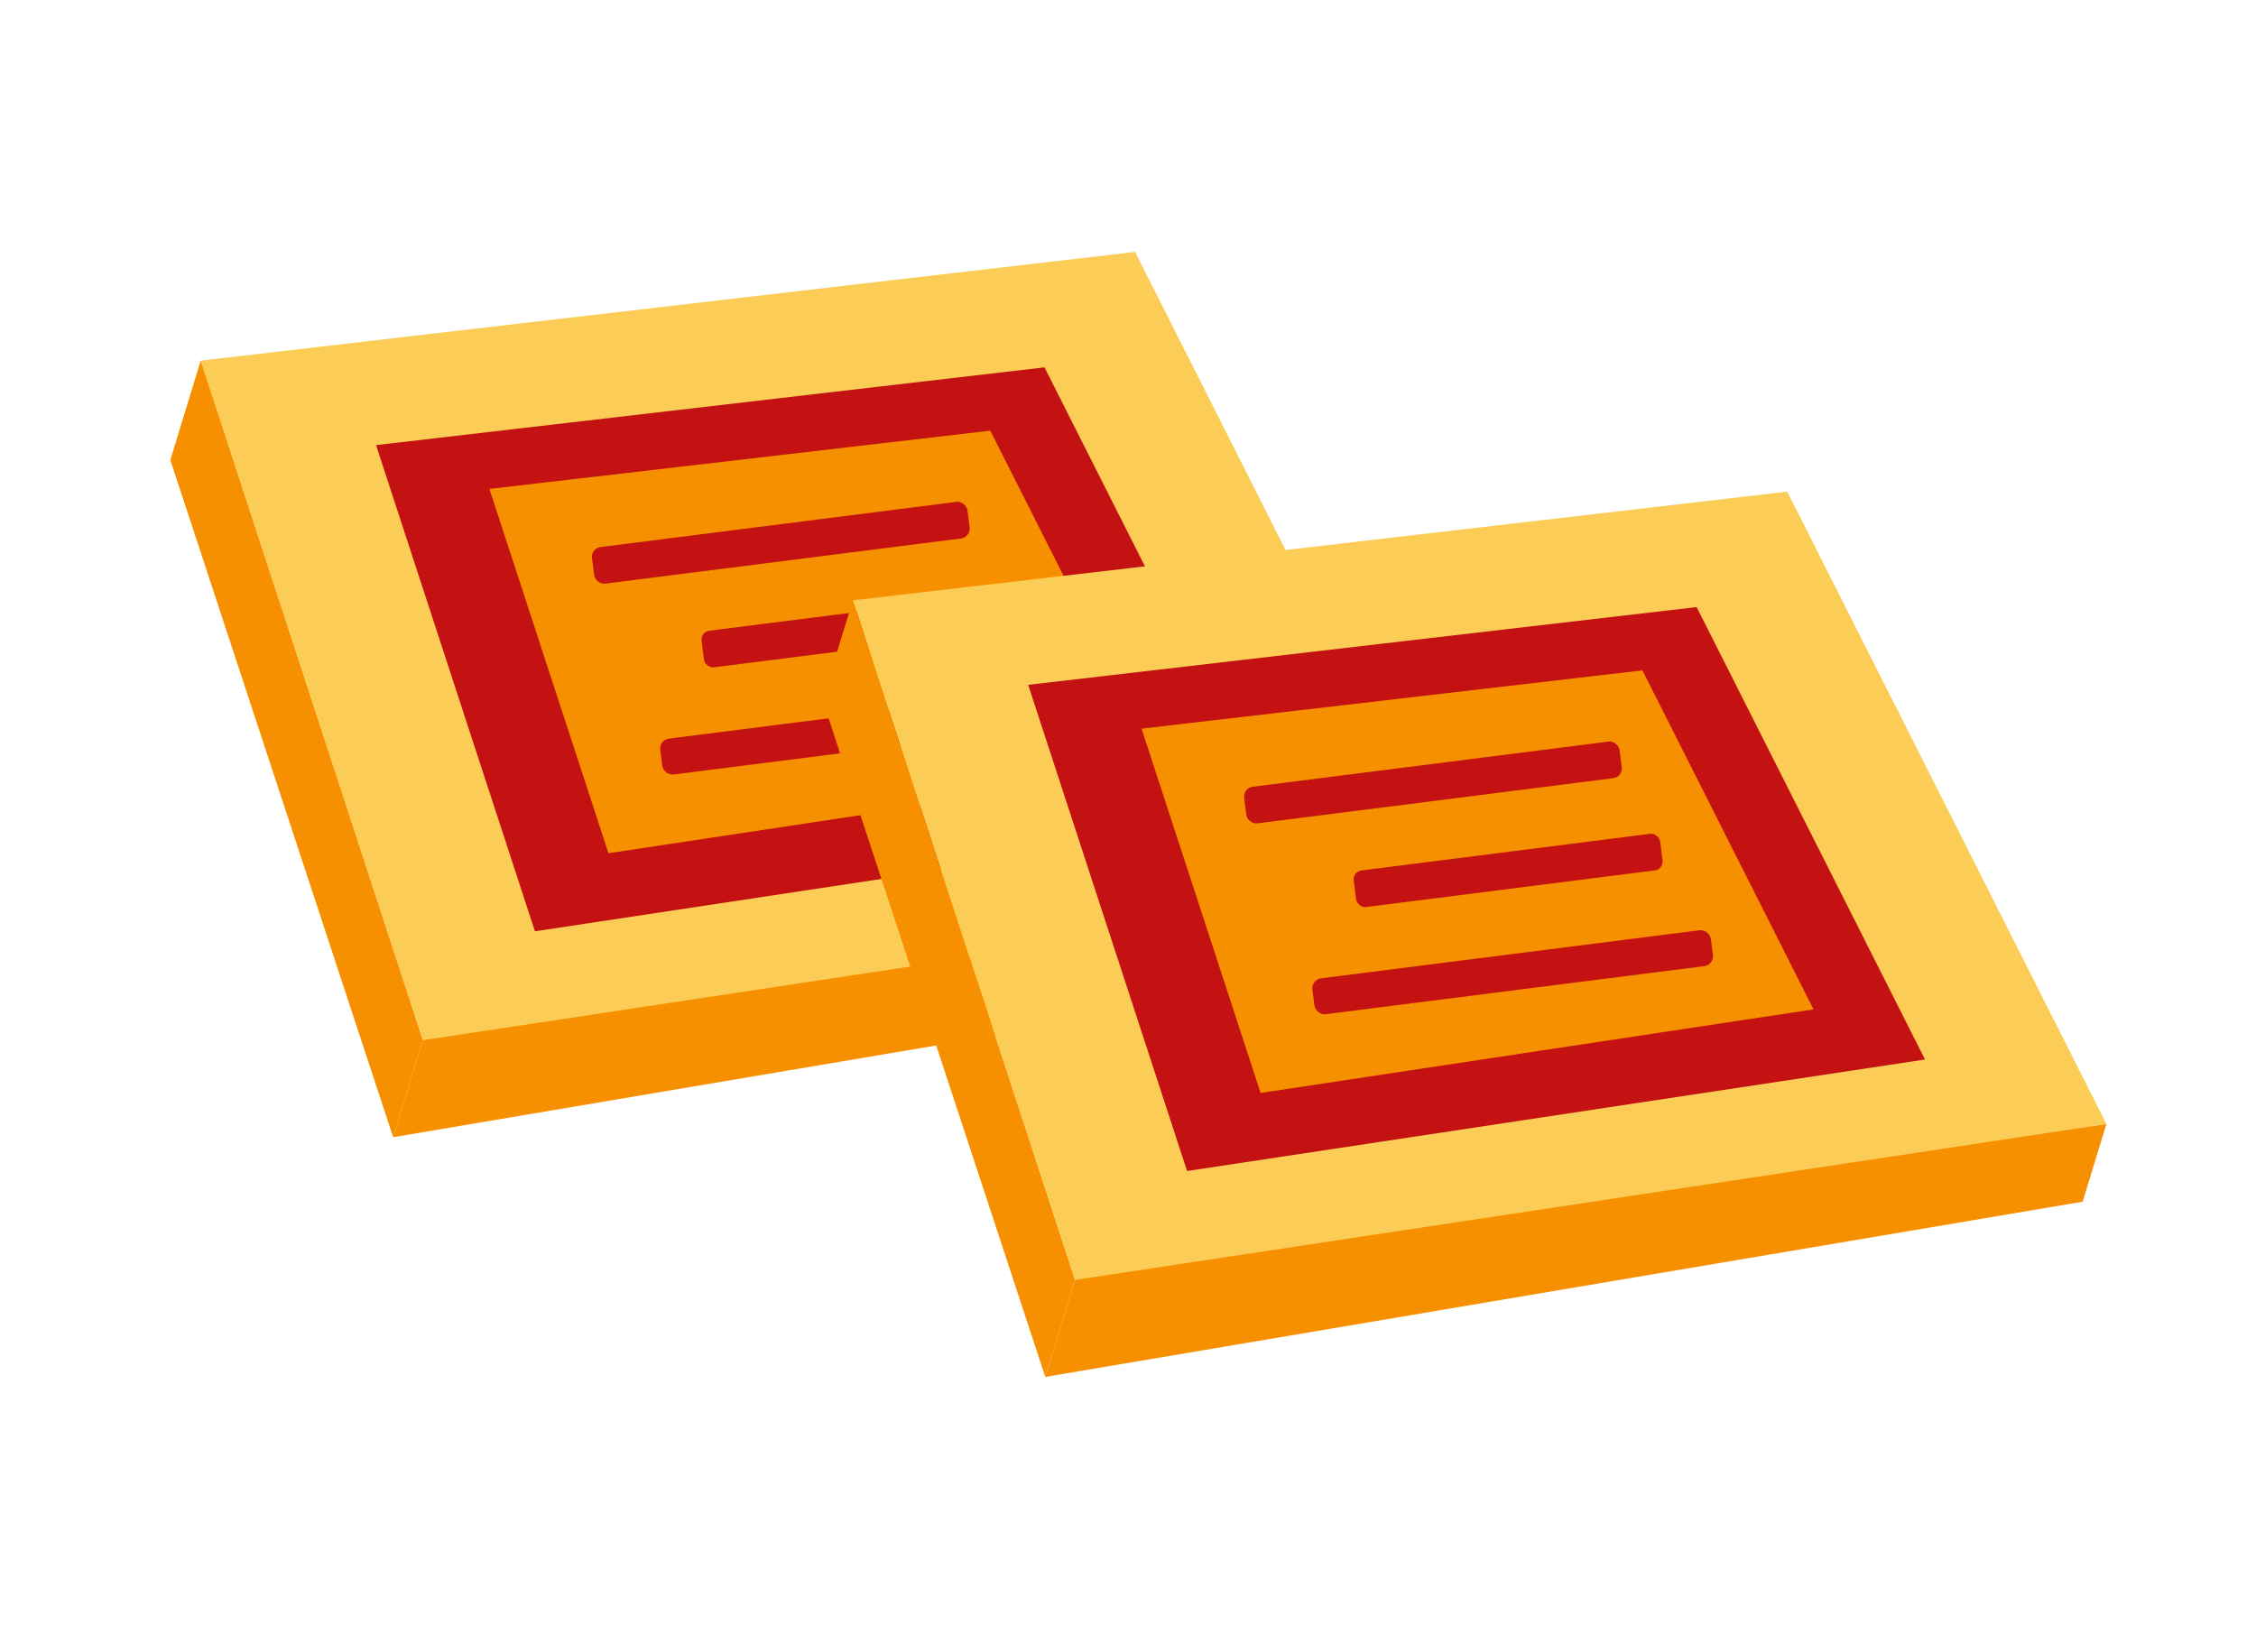 <svg xmlns="http://www.w3.org/2000/svg" width="235.241" height="172.283" viewBox="0 0 235.241 172.283"><defs><style>.a{fill:#f79000;}.b{fill:#fbcd56;}.c{fill:#c41112;}</style></defs><g transform="translate(-254.866 -235.644)"><g transform="translate(-508.365 -293.163) rotate(17)"><path class="a" d="M941.5,362.995l98.1-49.1v-8.471L941.5,350.56Z" transform="translate(16.869 20.99)"/><path class="b" d="M915.5,312.4l89.86-39.327,51.113,53.342-98.1,46.991Z" transform="translate(0 0)"/><path class="c" d="M927.667,309.866l64.286-28.135,36.566,38.161L958.335,353.51Z" transform="translate(7.894 5.618)"/><path class="a" d="M935.333,307.645l48.17-21.082,27.4,28.595-52.59,25.19Z" transform="translate(12.868 8.753)"/><path class="a" d="M958.369,357.93v10.58L915.5,307.763V296.924" transform="translate(0 15.475)"/><rect class="c" width="39.463" height="3.847" rx="1.021" transform="translate(960.12 319.226) rotate(-24.237)"/><rect class="c" width="32.212" height="3.847" rx="0.928" transform="translate(973.603 324.218) rotate(-24.237)"/><rect class="c" width="41.887" height="3.773" rx="1.043" transform="translate(972.762 336.254) rotate(-24.237)"/></g><g transform="translate(-440.365 -268.163) rotate(17)"><path class="a" d="M941.5,362.995l98.1-49.1v-8.471L941.5,350.56Z" transform="translate(16.869 20.99)"/><path class="b" d="M915.5,312.4l89.86-39.327,51.113,53.342-98.1,46.991Z" transform="translate(0 0)"/><path class="c" d="M927.667,309.866l64.286-28.135,36.566,38.161L958.335,353.51Z" transform="translate(7.894 5.618)"/><path class="a" d="M935.333,307.645l48.17-21.082,27.4,28.595-52.59,25.19Z" transform="translate(12.868 8.753)"/><path class="a" d="M958.369,357.93v10.58L915.5,307.763V296.924" transform="translate(0 15.475)"/><rect class="c" width="39.463" height="3.847" rx="1.021" transform="translate(960.12 319.226) rotate(-24.237)"/><rect class="c" width="32.212" height="3.847" rx="0.928" transform="translate(973.603 324.218) rotate(-24.237)"/><rect class="c" width="41.887" height="3.773" rx="1.043" transform="translate(972.762 336.254) rotate(-24.237)"/></g></g></svg>